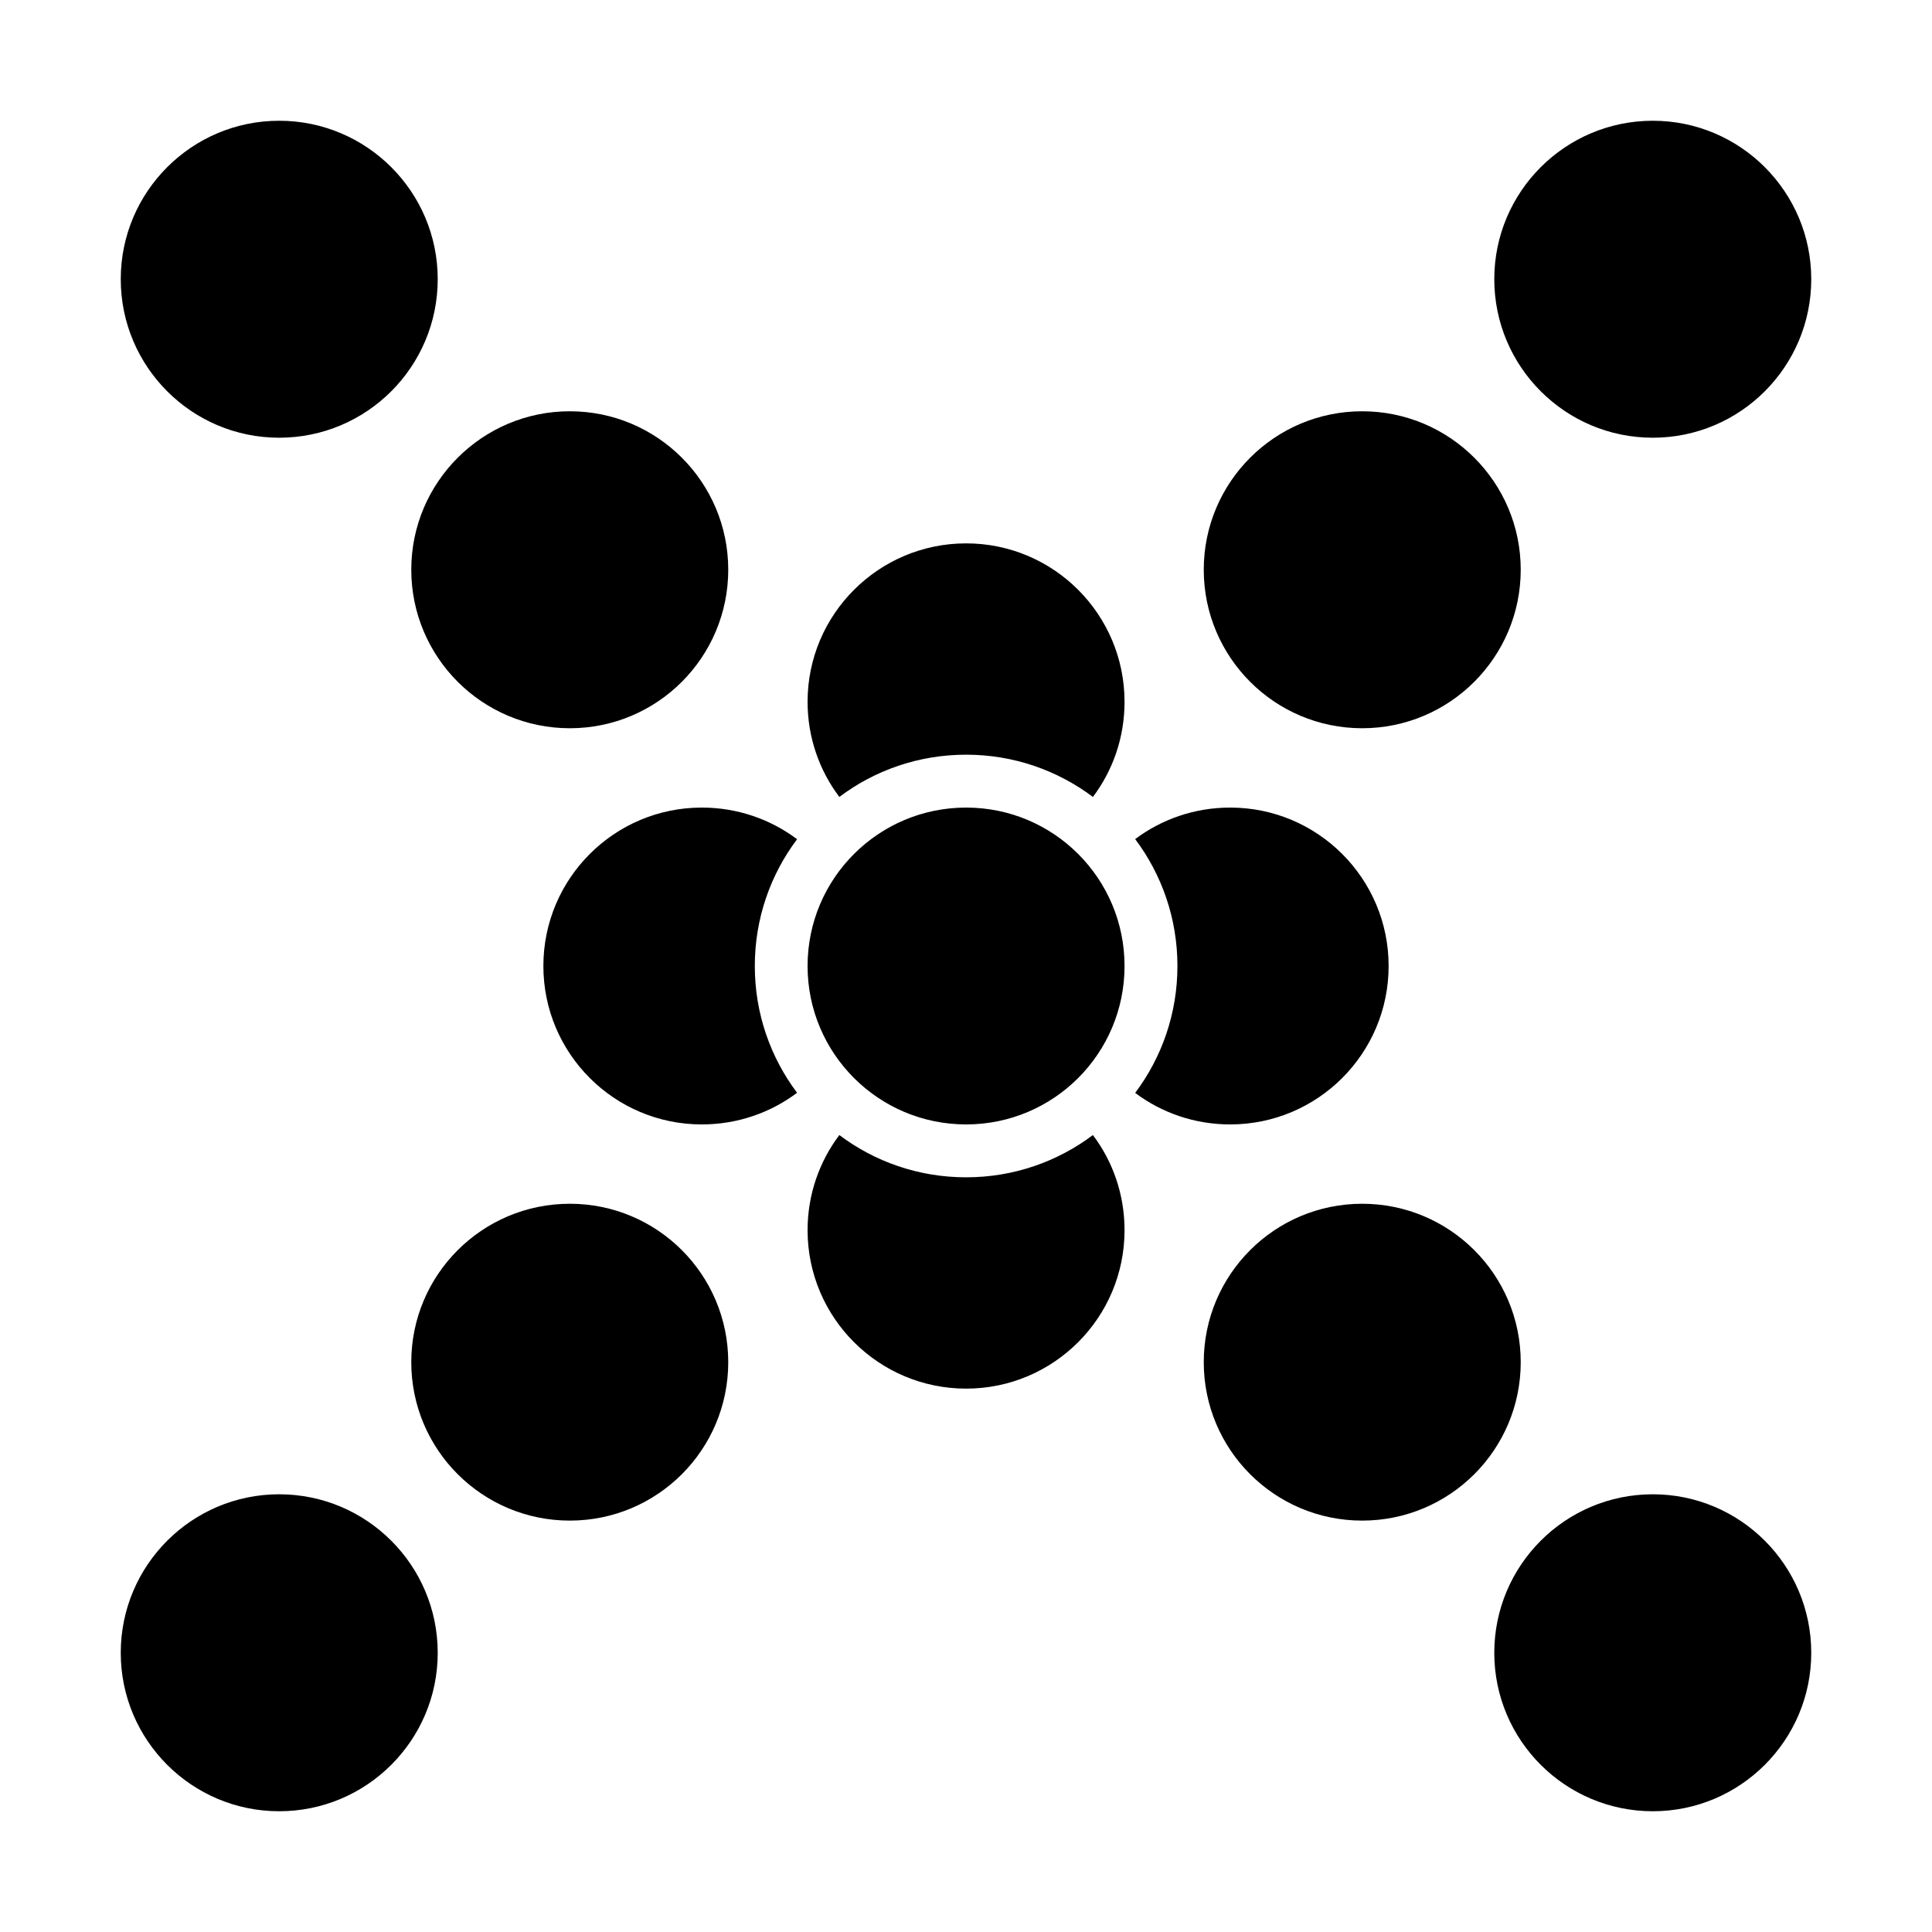 <svg width="16" height="16" viewBox="0 0 16 16" fill="none" xmlns="http://www.w3.org/2000/svg">
<g id="object-tweak-attract">
<path id="Union" fill-rule="evenodd" clip-rule="evenodd" d="M2.312 3.625C3.037 3.625 3.625 3.037 3.625 2.312C3.625 1.588 3.037 1 2.312 1C1.588 1 1 1.588 1 2.312C1 3.037 1.588 3.625 2.312 3.625ZM4.719 6.031C5.444 6.031 6.031 5.443 6.031 4.718C6.031 3.994 5.444 3.406 4.719 3.406C3.994 3.406 3.406 3.994 3.406 4.718C3.406 5.443 3.994 6.031 4.719 6.031ZM12.594 4.718C12.594 5.443 12.006 6.031 11.281 6.031C10.556 6.031 9.969 5.443 9.969 4.718C9.969 3.994 10.556 3.406 11.281 3.406C12.006 3.406 12.594 3.994 12.594 4.718ZM4.719 12.593C5.444 12.593 6.031 12.006 6.031 11.281C6.031 10.556 5.444 9.969 4.719 9.969C3.994 9.969 3.406 10.556 3.406 11.281C3.406 12.006 3.994 12.593 4.719 12.593ZM12.594 11.281C12.594 12.006 12.006 12.593 11.281 12.593C10.556 12.593 9.969 12.006 9.969 11.281C9.969 10.556 10.556 9.969 11.281 9.969C12.006 9.969 12.594 10.556 12.594 11.281ZM5.812 9.312C6.108 9.312 6.381 9.215 6.601 9.05C6.381 8.757 6.251 8.394 6.251 8C6.251 7.606 6.381 7.243 6.601 6.95C6.381 6.785 6.108 6.688 5.812 6.688C5.088 6.688 4.5 7.275 4.5 8C4.5 8.725 5.088 9.312 5.812 9.312ZM6.688 10.188C6.688 9.892 6.786 9.619 6.951 9.4C7.243 9.62 7.607 9.75 8.001 9.75C8.395 9.75 8.758 9.62 9.051 9.4C9.216 9.619 9.313 9.892 9.313 10.188C9.313 10.912 8.726 11.5 8.001 11.5C7.276 11.5 6.688 10.912 6.688 10.188ZM10.188 9.312C9.892 9.312 9.62 9.215 9.401 9.051C9.621 8.758 9.751 8.394 9.751 8C9.751 7.606 9.621 7.242 9.401 6.949C9.62 6.785 9.892 6.688 10.188 6.688C10.912 6.688 11.5 7.275 11.5 8C11.5 8.725 10.912 9.312 10.188 9.312ZM9.313 5.812C9.313 6.108 9.216 6.381 9.051 6.6C8.758 6.38 8.395 6.25 8.001 6.25C7.607 6.25 7.243 6.38 6.951 6.6C6.786 6.381 6.688 6.108 6.688 5.812C6.688 5.088 7.276 4.5 8.001 4.5C8.726 4.5 9.313 5.088 9.313 5.812ZM3.625 13.688C3.625 14.412 3.037 15 2.312 15C1.588 15 1 14.412 1 13.688C1 12.963 1.588 12.375 2.312 12.375C3.037 12.375 3.625 12.963 3.625 13.688ZM13.688 3.625C14.412 3.625 15 3.037 15 2.312C15 1.588 14.412 1 13.688 1C12.963 1 12.375 1.588 12.375 2.312C12.375 3.037 12.963 3.625 13.688 3.625ZM13.688 15C14.412 15 15 14.412 15 13.688C15 12.963 14.412 12.375 13.688 12.375C12.963 12.375 12.375 12.963 12.375 13.688C12.375 14.412 12.963 15 13.688 15ZM8.001 9.312C8.726 9.312 9.313 8.725 9.313 8C9.313 7.275 8.726 6.688 8.001 6.688C7.276 6.688 6.688 7.275 6.688 8C6.688 8.725 7.276 9.312 8.001 9.312Z" fill="black"/>
</g>
</svg>
